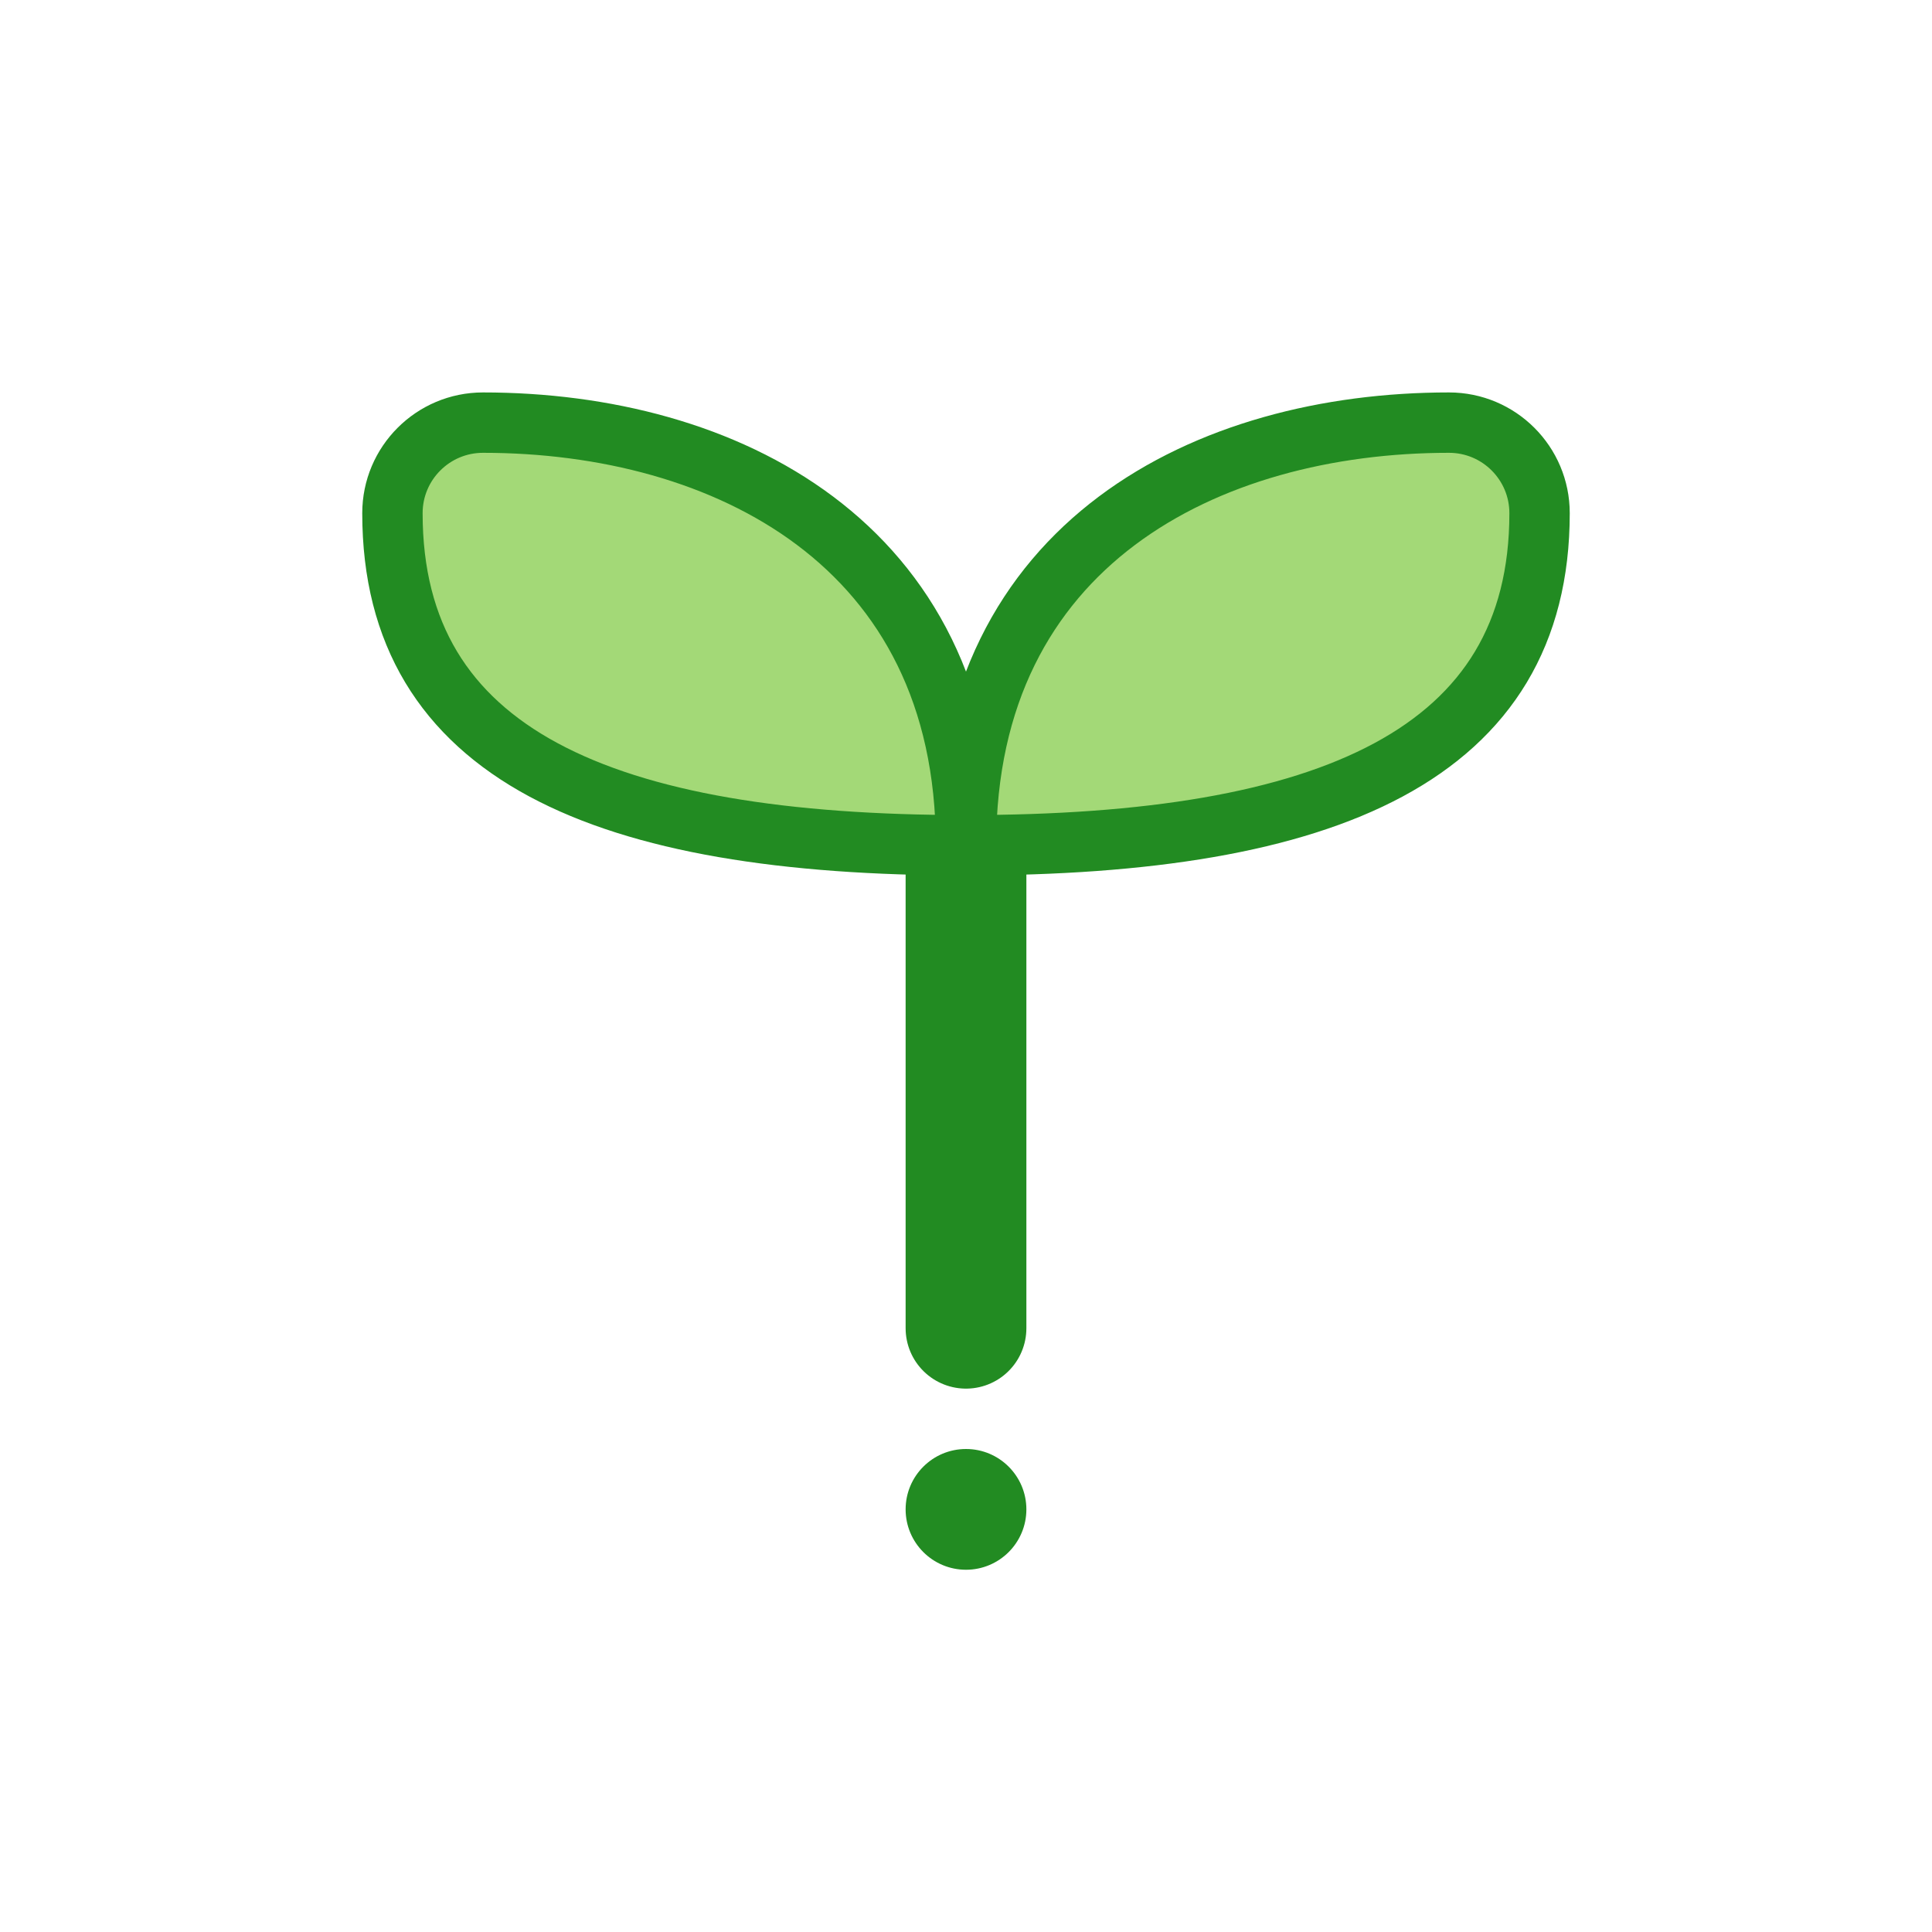<svg width="64" height="64" viewBox="0 0 64 64" fill="none" xmlns="http://www.w3.org/2000/svg">
  <path d="M32 44V28" stroke="#228B22" stroke-width="4" stroke-linecap="round"/>
  <path d="M32 28C32 18 40 14 48 14C49.657 14 51 15.343 51 17C51 25 44 28 32 28Z" fill="#A3D977" stroke="#228B22" stroke-width="2"/>
  <path d="M32 28C32 18 24 14 16 14C14.343 14 13 15.343 13 17C13 25 20 28 32 28Z" fill="#A3D977" stroke="#228B22" stroke-width="2"/>
  <circle cx="32" cy="50" r="2" fill="#228B22"/>
</svg>
